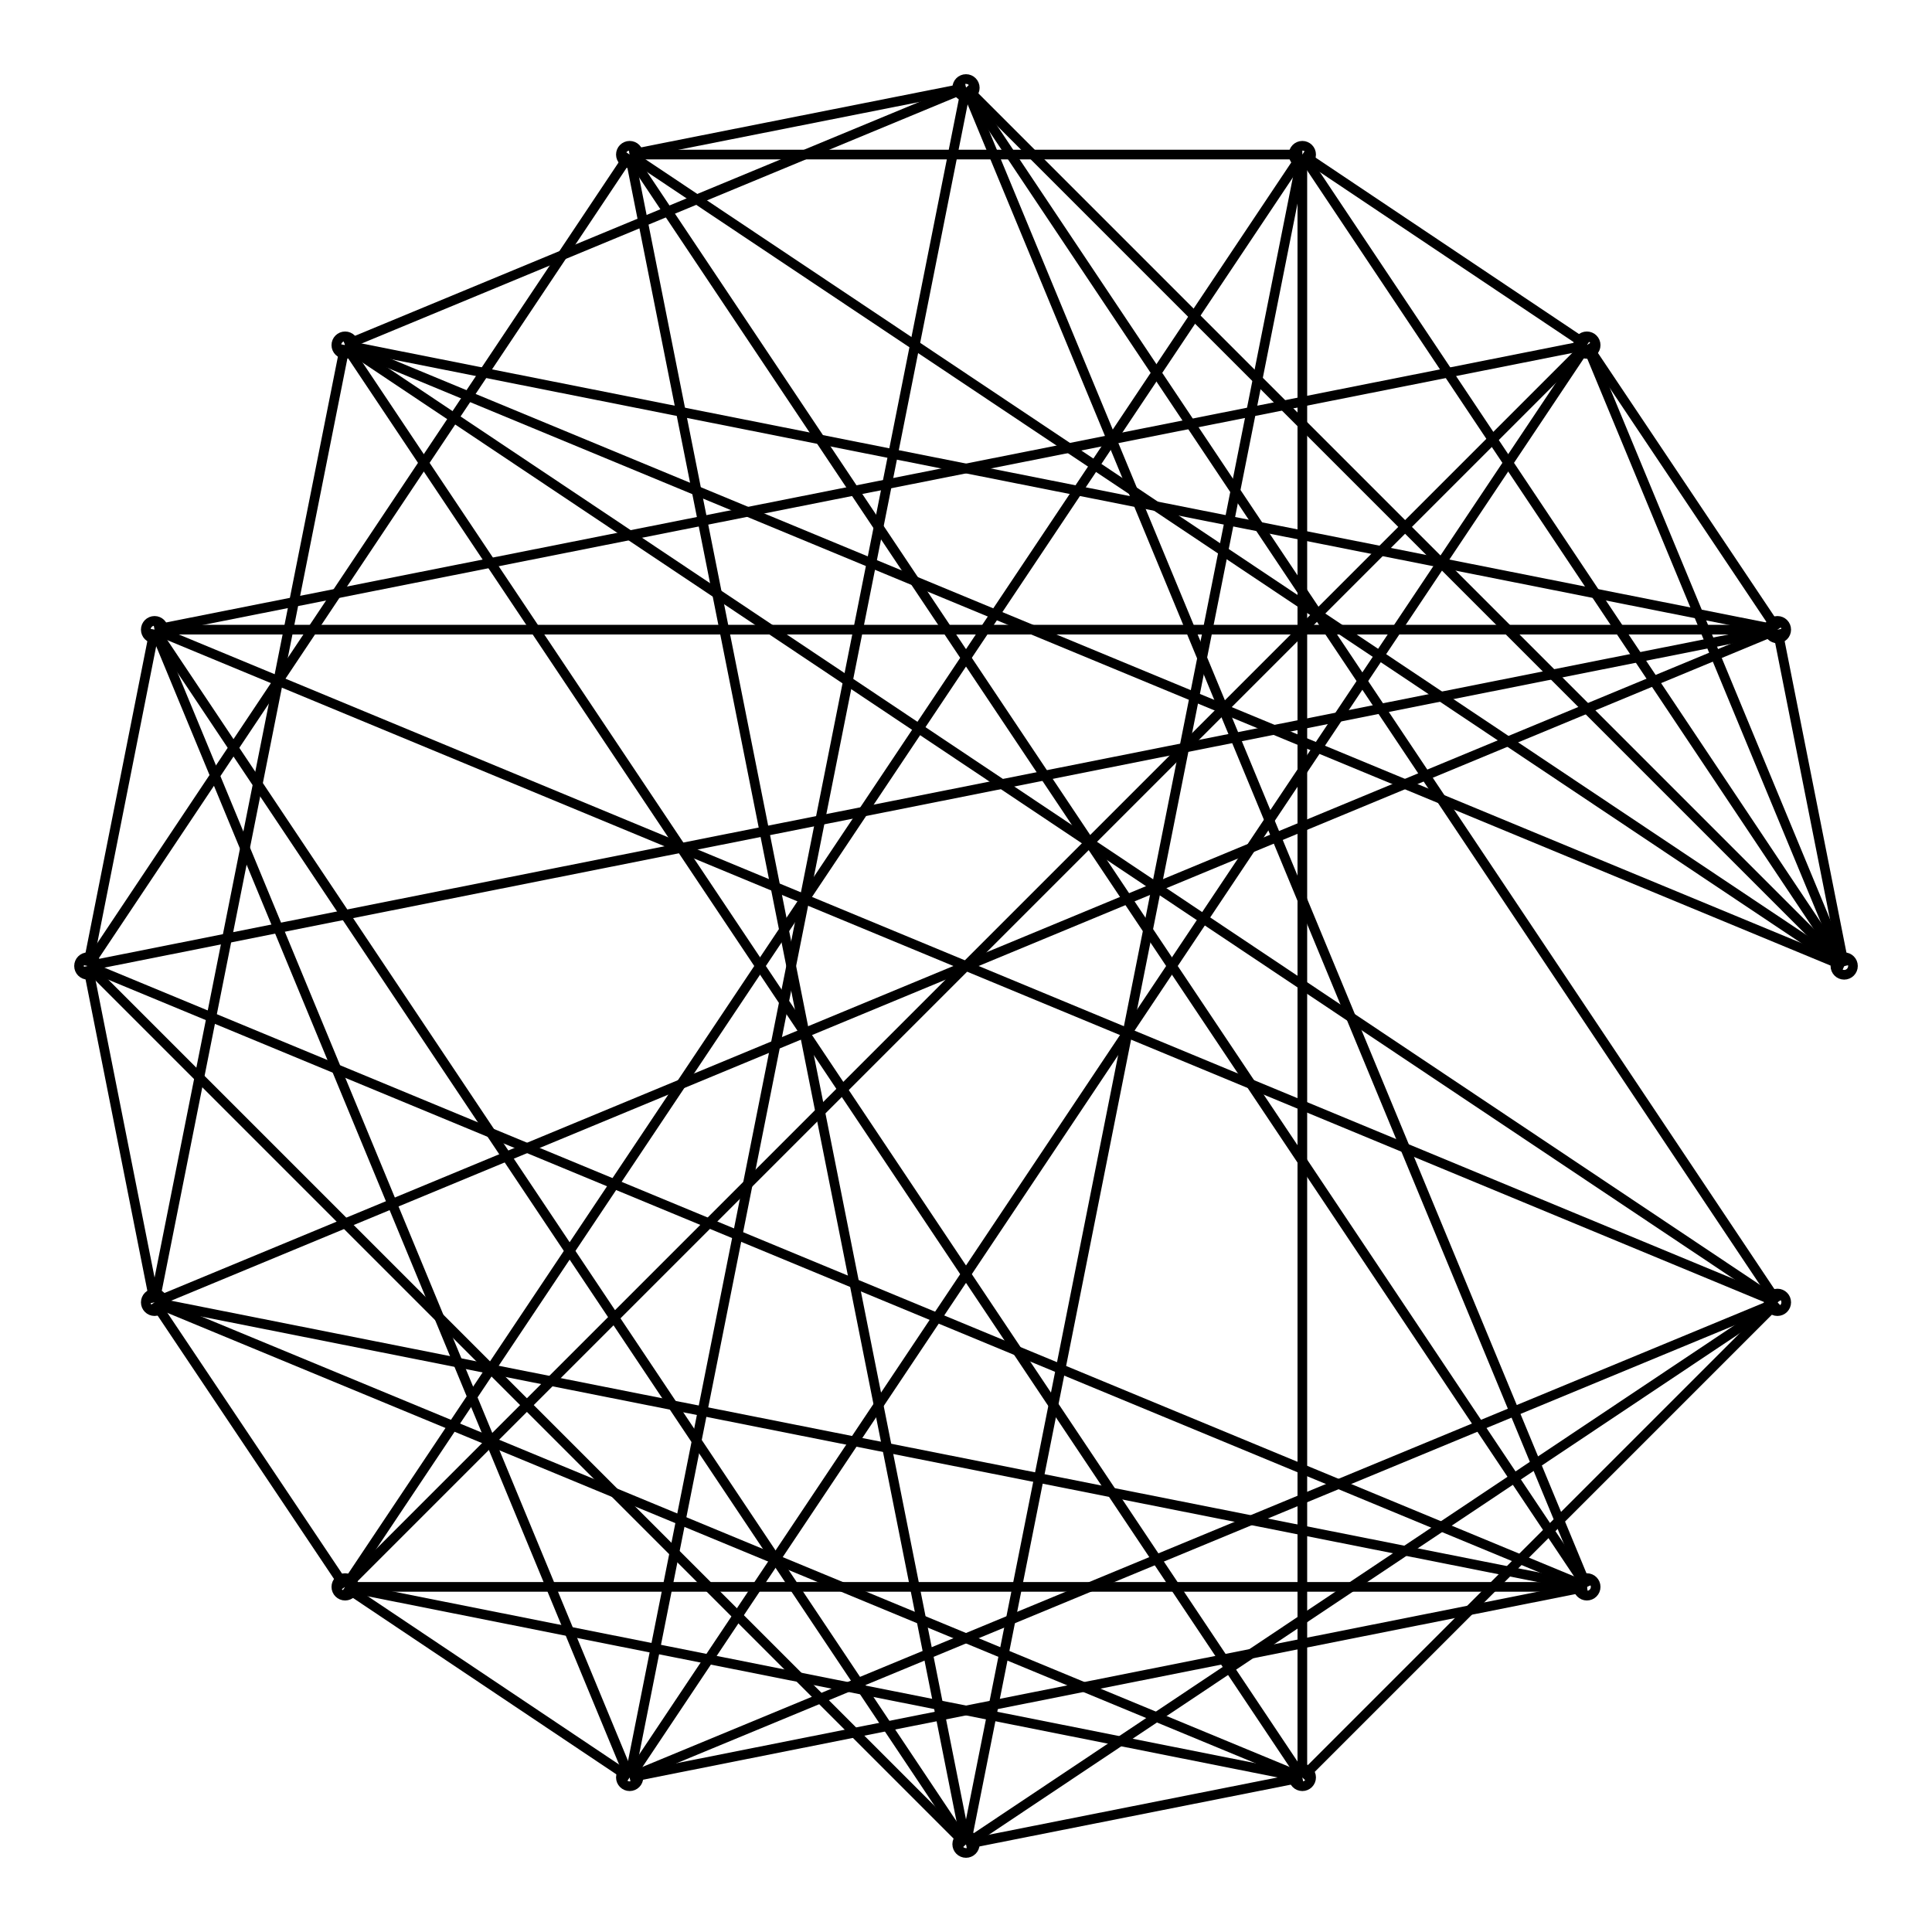 <svg xmlns="http://www.w3.org/2000/svg" width="100.0" height="100.0" viewBox="-55.000 -55.000 110.000 110.000">
<g fill="none" stroke="black" stroke-width="0.01%" transform="translate(0, 0) scale(50, -50)">
<circle cx="1.000" cy="0.000" r="0.010" />
<circle cx="0.924" cy="0.383" r="0.010" />
<circle cx="0.707" cy="0.707" r="0.010" />
<circle cx="0.383" cy="0.924" r="0.010" />
<circle cx="0.000" cy="1.000" r="0.010" />
<circle cx="-0.383" cy="0.924" r="0.010" />
<circle cx="-0.707" cy="0.707" r="0.010" />
<circle cx="-0.924" cy="0.383" r="0.010" />
<circle cx="-1.000" cy="0.000" r="0.010" />
<circle cx="-0.924" cy="-0.383" r="0.010" />
<circle cx="-0.707" cy="-0.707" r="0.010" />
<circle cx="-0.383" cy="-0.924" r="0.010" />
<circle cx="-0.000" cy="-1.000" r="0.010" />
<circle cx="0.383" cy="-0.924" r="0.010" />
<circle cx="0.707" cy="-0.707" r="0.010" />
<circle cx="0.924" cy="-0.383" r="0.010" />
<line x1="1.000" y1="0.000" x2="0.924" y2="0.383" />
<line x1="1.000" y1="0.000" x2="0.707" y2="0.707" />
<line x1="1.000" y1="0.000" x2="0.383" y2="0.924" />
<line x1="1.000" y1="0.000" x2="0.000" y2="1.000" />
<line x1="1.000" y1="0.000" x2="-0.383" y2="0.924" />
<line x1="1.000" y1="0.000" x2="-0.707" y2="0.707" />
<line x1="0.924" y1="0.383" x2="0.707" y2="0.707" />
<line x1="0.924" y1="0.383" x2="-0.707" y2="0.707" />
<line x1="0.924" y1="0.383" x2="-0.924" y2="0.383" />
<line x1="0.924" y1="0.383" x2="-1.000" y2="0.000" />
<line x1="0.924" y1="0.383" x2="-0.924" y2="-0.383" />
<line x1="0.707" y1="0.707" x2="0.383" y2="0.924" />
<line x1="0.707" y1="0.707" x2="-0.924" y2="0.383" />
<line x1="0.707" y1="0.707" x2="-0.707" y2="-0.707" />
<line x1="0.707" y1="0.707" x2="-0.383" y2="-0.924" />
<line x1="0.383" y1="0.924" x2="-0.383" y2="0.924" />
<line x1="0.383" y1="0.924" x2="-0.707" y2="-0.707" />
<line x1="0.383" y1="0.924" x2="-0.000" y2="-1.000" />
<line x1="0.383" y1="0.924" x2="0.383" y2="-0.924" />
<line x1="0.000" y1="1.000" x2="-0.383" y2="0.924" />
<line x1="0.000" y1="1.000" x2="-0.707" y2="0.707" />
<line x1="0.000" y1="1.000" x2="-0.383" y2="-0.924" />
<line x1="0.000" y1="1.000" x2="0.707" y2="-0.707" />
<line x1="0.000" y1="1.000" x2="0.924" y2="-0.383" />
<line x1="-0.383" y1="0.924" x2="-1.000" y2="0.000" />
<line x1="-0.383" y1="0.924" x2="-0.000" y2="-1.000" />
<line x1="-0.383" y1="0.924" x2="0.707" y2="-0.707" />
<line x1="-0.707" y1="0.707" x2="-0.924" y2="-0.383" />
<line x1="-0.707" y1="0.707" x2="0.383" y2="-0.924" />
<line x1="-0.707" y1="0.707" x2="0.924" y2="-0.383" />
<line x1="-0.924" y1="0.383" x2="-1.000" y2="0.000" />
<line x1="-0.924" y1="0.383" x2="-0.383" y2="-0.924" />
<line x1="-0.924" y1="0.383" x2="-0.000" y2="-1.000" />
<line x1="-0.924" y1="0.383" x2="0.924" y2="-0.383" />
<line x1="-1.000" y1="0.000" x2="-0.924" y2="-0.383" />
<line x1="-1.000" y1="0.000" x2="-0.000" y2="-1.000" />
<line x1="-1.000" y1="0.000" x2="0.707" y2="-0.707" />
<line x1="-0.924" y1="-0.383" x2="-0.707" y2="-0.707" />
<line x1="-0.924" y1="-0.383" x2="0.383" y2="-0.924" />
<line x1="-0.924" y1="-0.383" x2="0.707" y2="-0.707" />
<line x1="-0.707" y1="-0.707" x2="-0.383" y2="-0.924" />
<line x1="-0.707" y1="-0.707" x2="0.383" y2="-0.924" />
<line x1="-0.707" y1="-0.707" x2="0.707" y2="-0.707" />
<line x1="-0.383" y1="-0.924" x2="0.707" y2="-0.707" />
<line x1="-0.383" y1="-0.924" x2="0.924" y2="-0.383" />
<line x1="-0.000" y1="-1.000" x2="0.383" y2="-0.924" />
<line x1="-0.000" y1="-1.000" x2="0.924" y2="-0.383" />
<line x1="0.383" y1="-0.924" x2="0.924" y2="-0.383" />
</g>
</svg>
